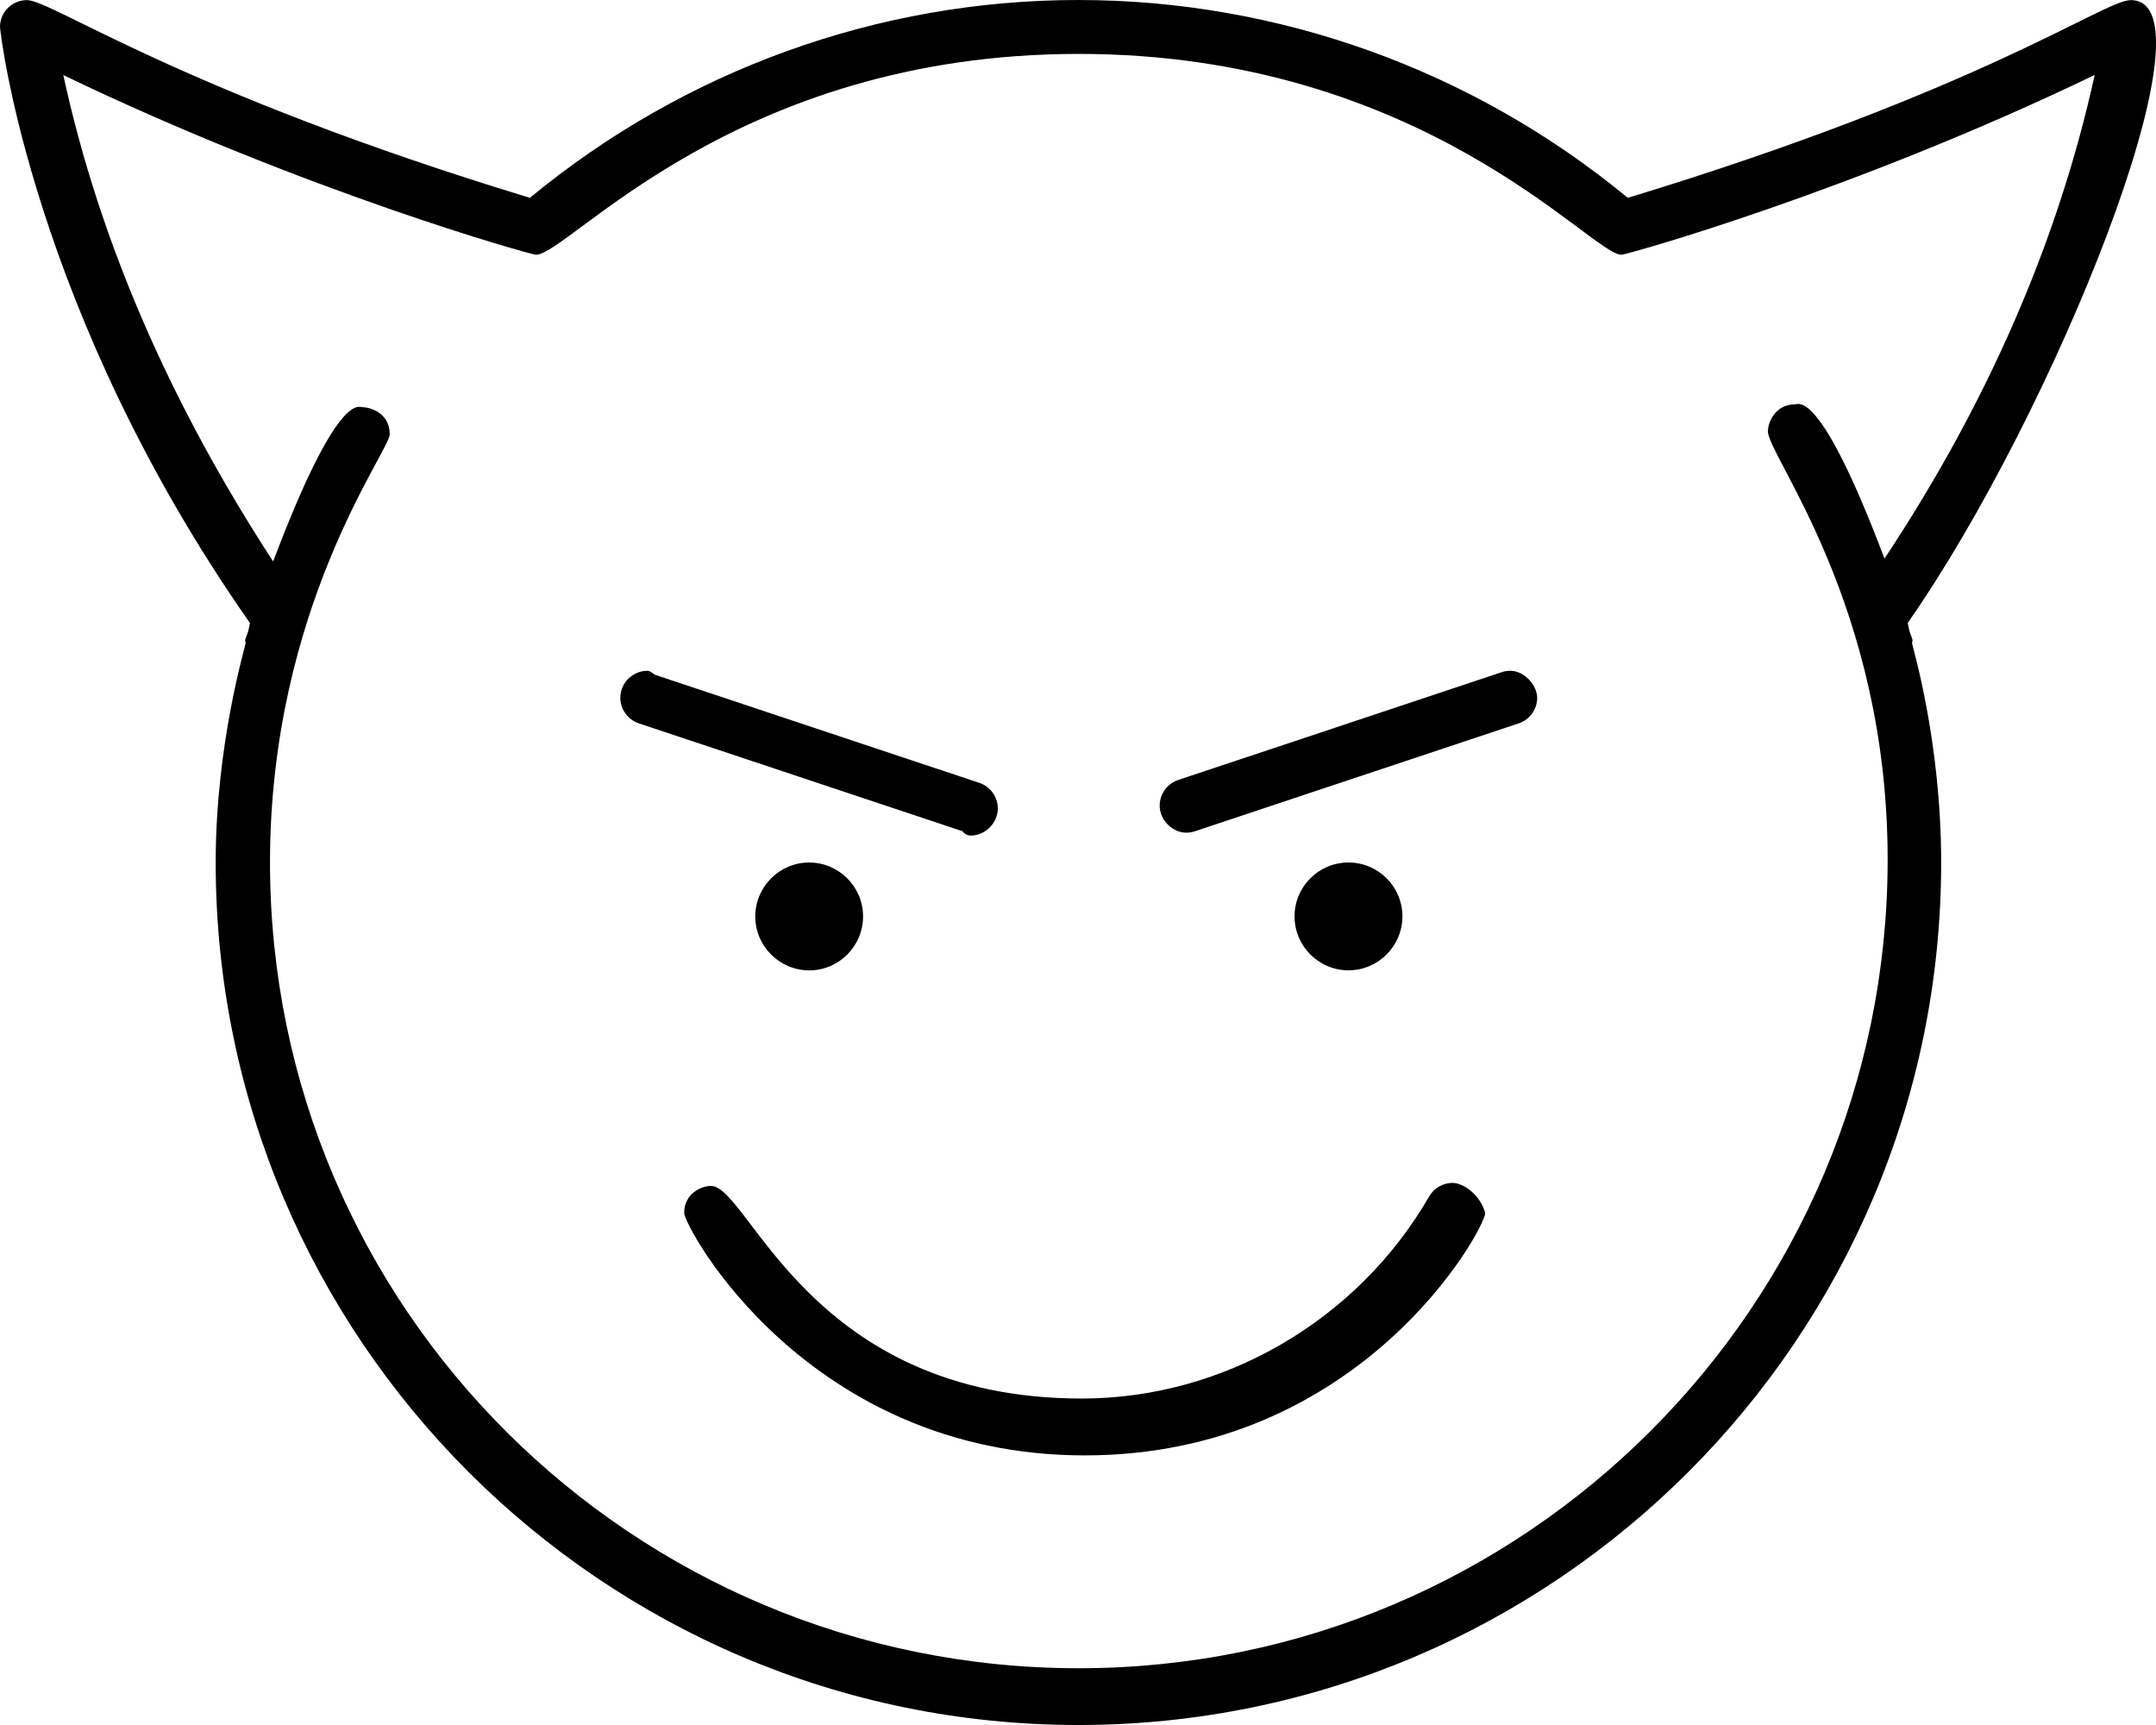 <svg xmlns="http://www.w3.org/2000/svg" viewBox="0 0 640 512"><!--! Font Awesome Pro 6.0.0-beta1 by @fontawesome - https://fontawesome.com License - https://fontawesome.com/license (Commercial License) --><path d="M288.3 248c3.959 0 7.899-3.591 7.899-8.043c0-3.347-2.13-6.47-5.48-7.594l-96.04-32C193.9 200.1 193.1 199.1 192.2 199.1c-4.363 0-8.054 3.54-8.054 8.001c0 3.347 2.13 6.47 5.48 7.594l96.04 32C286.6 247.9 287.5 248 288.3 248zM431.2 351.1c-2.76 0-5.465 1.439-6.95 4.012c-21.38 37-61.24 59.99-103.1 59.99c-81.13 0-98.74-63.1-110.1-63.1c-2.908 0-7.954 2.293-7.954 8.016c0 4.126 36.51 71.96 118.9 71.96c82.5 0 118.9-67.46 118.9-71.96C439.2 354.2 434.1 351.1 431.2 351.1zM224.2 272c0 8.822 7.203 16.02 16.03 16.02S256.2 280.8 256.2 272S249 256 240.2 256S224.2 263.2 224.2 272zM416.3 272c0-8.838-7.167-16-16.01-16s-16.01 7.162-16.01 16c0 8.836 7.188 16 16.03 16C409.1 288 416.3 280.8 416.3 272zM448.3 199.1c-.838 0-1.693 .133-2.535 .414l-96.04 32c-3.35 1.124-5.48 4.247-5.48 7.594c0 4.451 3.939 8.043 7.899 8.043c.823 0 1.705-.137 2.645-.45l96.04-32c3.35-1.124 5.48-4.247 5.48-7.594C456.3 203.6 452.7 199.1 448.3 199.1zM632.5 .031c-7.961 0-43.56 26.53-149.3 58.69C437.3 20.81 379.5 0 320.1 0S203.2 20.81 157.3 58.72C53.6 27.19 15.38 .031 8.014 .031C3.933 .031 .105 3.21 0 7.844c0 2.04 9.772 85.13 74.21 177.1C74 185.6 73.94 186.4 73.73 187.2C73.47 188.1 72.76 189.7 72.76 190.1c0 .271 .163 .517 .163 .792c0 .707-8.897 29.77-8.897 65.11c0 141.2 114.9 256 256.1 256s256.1-114.8 256.1-256c0-36.36-8.643-64.38-8.643-65.11c0-.275 .163-.521 .163-.792c0-.403-.717-2.012-.974-2.937c-.207-.742-.27-1.516-.485-2.256C609.4 123.3 659.2 .031 632.5 .031zM559.4 165.8c-19.09-50.56-25.42-45.78-26.62-45.78c-5.651 0-7.98 5.139-7.98 8.035c0 7.3 35.54 51.51 35.54 127.1c0 132.3-107.7 240-240.1 240S80.15 388.3 80.15 256c0-75.72 35.54-122.1 35.54-127.1c0-6.54-6.119-8.035-8.008-8.035c-1.201 0-7.506-4.766-26.6 45.78C50.89 120.3 29.63 72.21 18.79 22.28C90.25 56.71 157.6 75.61 159.1 75.61C168.8 75.61 217.9 16 320.2 16c102.2 0 152.2 59.61 161.1 59.61c1.589 0 68.88-18.85 140.5-53.36C610.8 72.34 589.5 120.4 559.4 165.8z"/></svg>